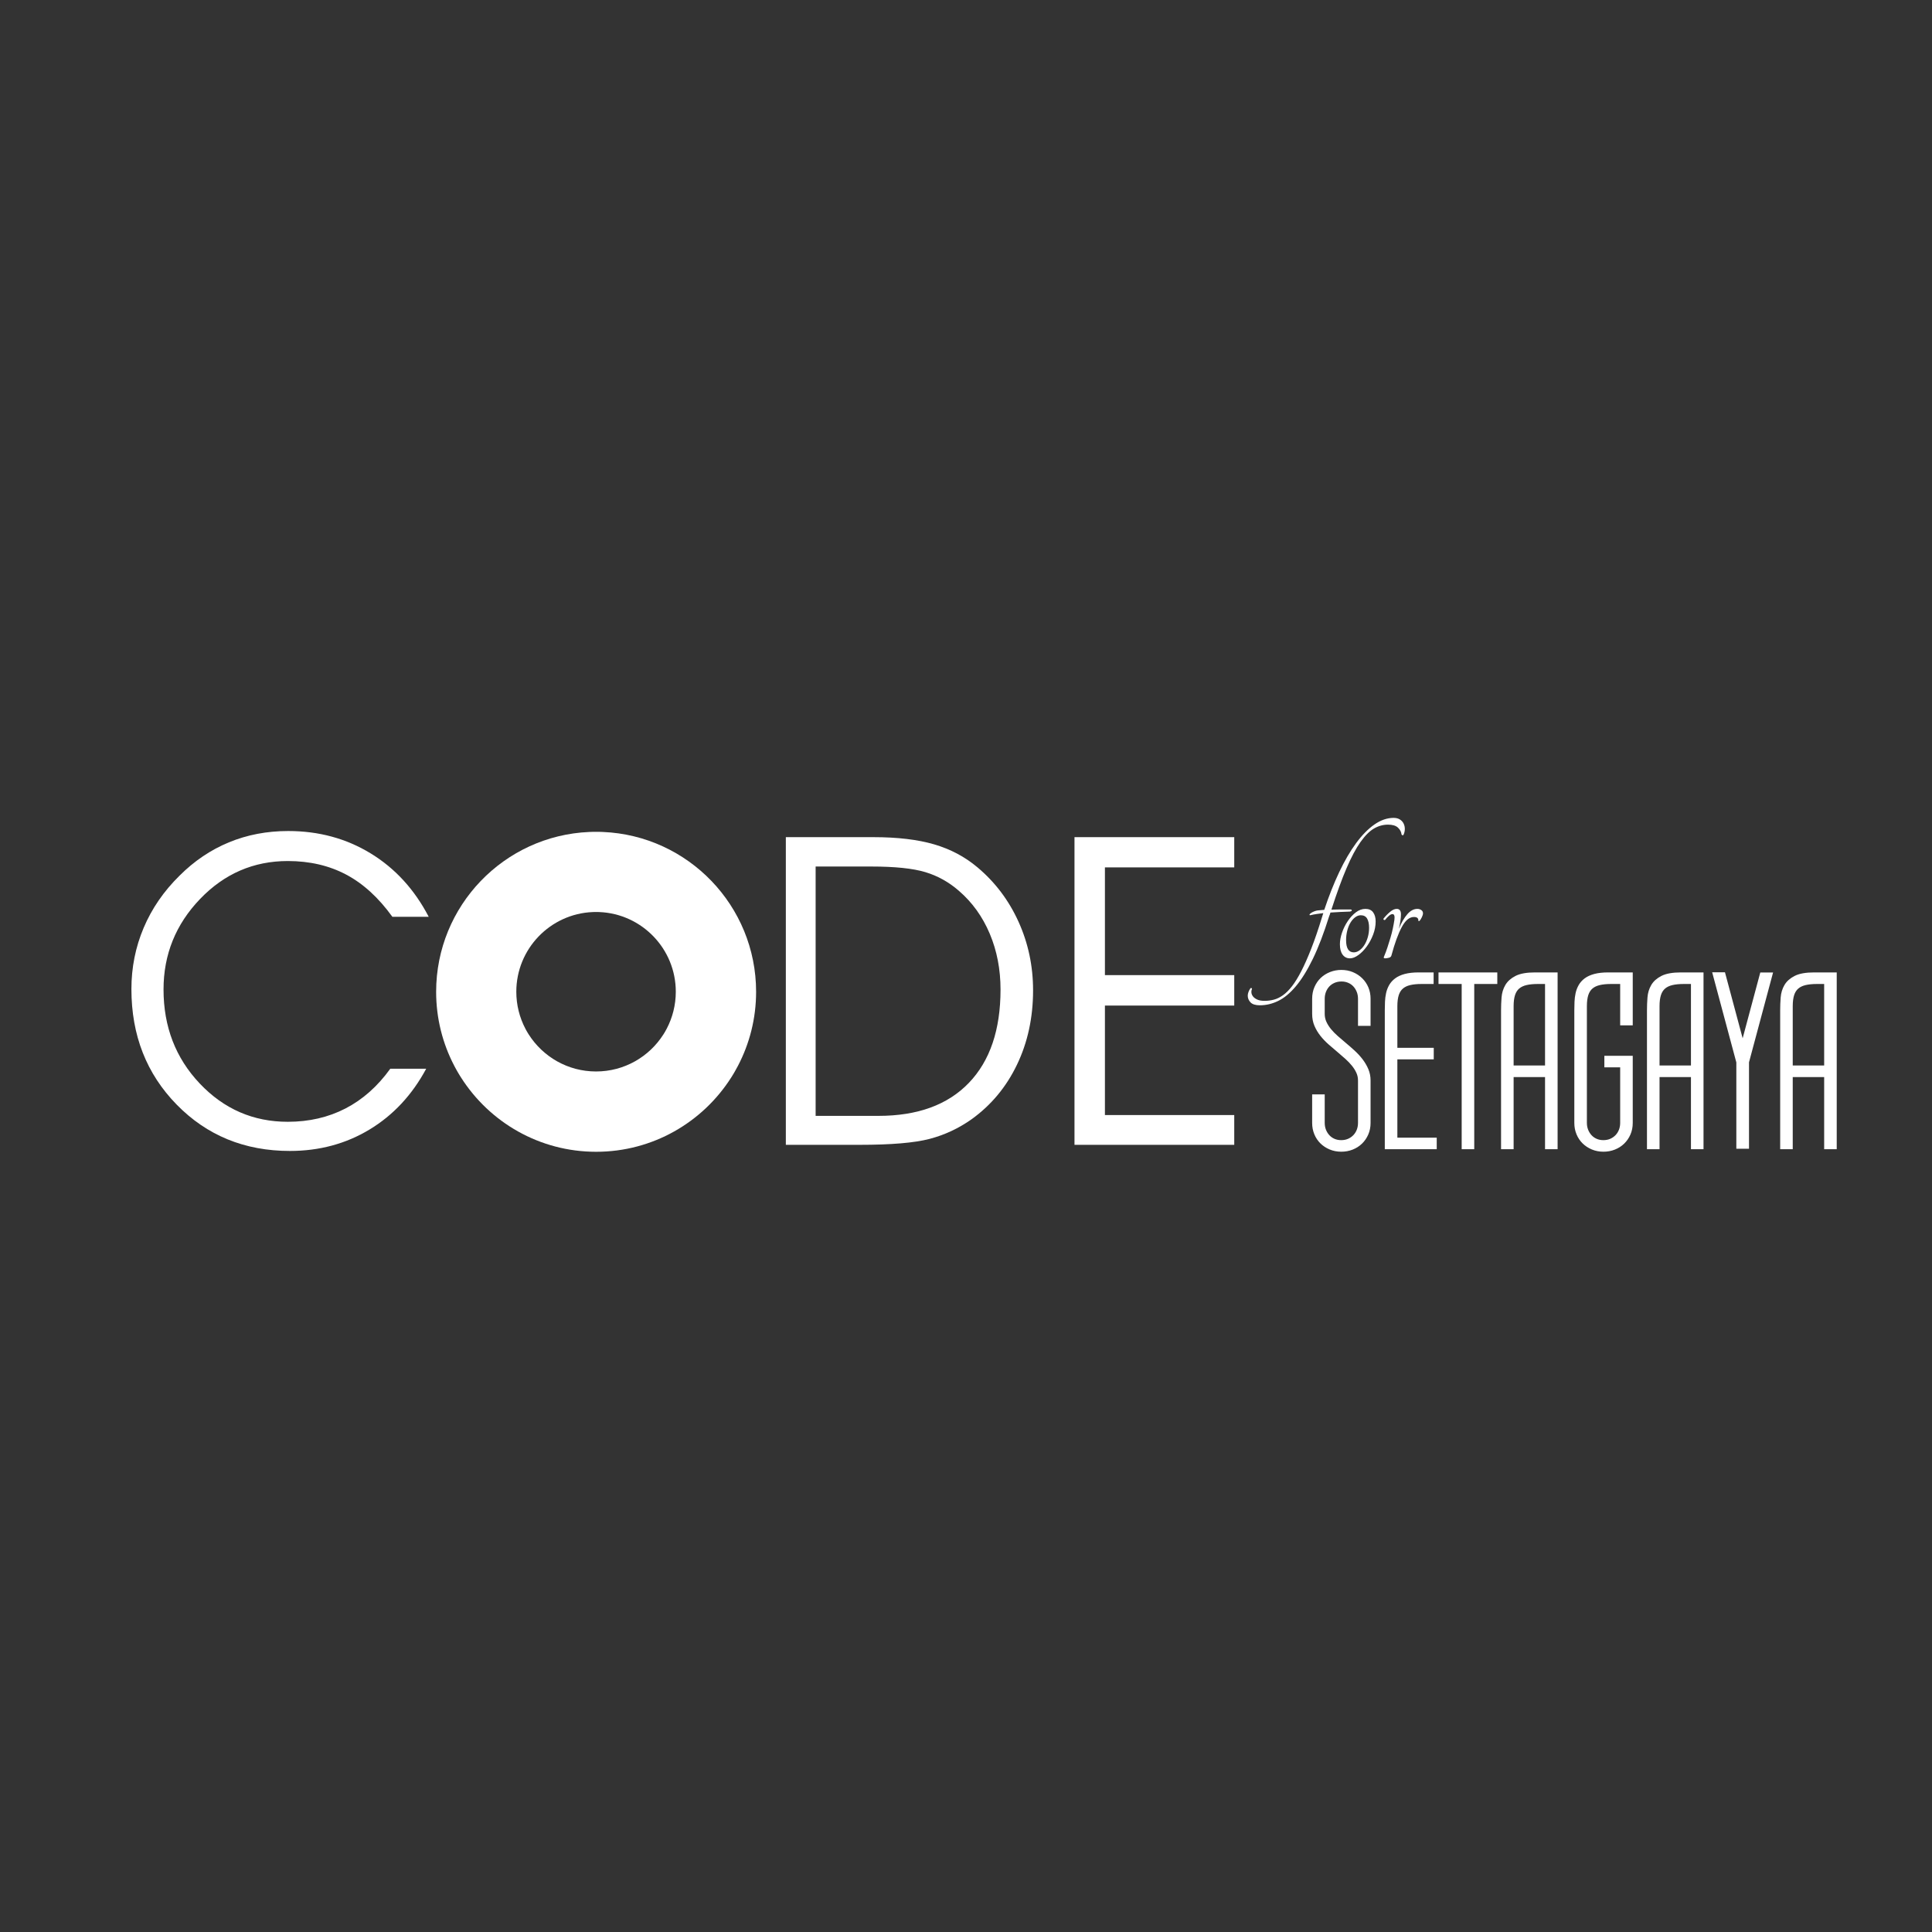<?xml version="1.0" encoding="UTF-8" standalone="no"?>
<svg width="1200px" height="1200px" viewBox="0 0 1200 1200" version="1.1" xmlns="http://www.w3.org/2000/svg" xmlns:xlink="http://www.w3.org/1999/xlink" xmlns:sketch="http://www.bohemiancoding.com/sketch/ns">
    <rect x="0" y="0" width="1200" height="1200" fill="#333333" stroke="none"/>
    <!-- Generator: sketchtool 1.1.1 (155) - http://www.bohemiancoding.com/sketch -->
    <title>wide</title>
    <description>Created with sketchtool.</description>
    <defs></defs>
    <g id="Page-1" stroke="none" stroke-width="1" fill="none" fill-rule="evenodd" sketch:type="MSPage">
        <g id="wide" sketch:type="MSArtboardGroup" fill="#FFFFFF">
            <path d="M821.805,697.396 C821.805,699.099 822.088,700.66 822.656,702.079 C823.224,703.497 823.998,704.736 824.978,705.794 C825.958,706.851 827.132,707.677 828.499,708.27 C829.867,708.864 831.376,709.16 833.027,709.16 C834.781,709.16 836.355,708.851 837.748,708.232 C839.141,707.612 840.341,706.774 841.347,705.716 C842.353,704.658 843.127,703.42 843.669,702.001 C844.211,700.582 844.482,699.047 844.482,697.396 L844.482,671.082 C844.482,669.276 844.12,667.573 843.398,665.973 C842.676,664.374 841.708,662.826 840.496,661.33 C839.283,659.833 837.903,658.389 836.355,656.996 C834.807,655.602 833.233,654.235 831.634,652.894 C829.725,651.294 827.829,649.669 825.945,648.018 C824.062,646.367 822.385,644.612 820.915,642.755 C819.444,640.897 818.257,638.911 817.354,636.795 C816.451,634.68 816,632.332 816,629.752 L816,620.31 C816,617.833 816.451,615.55 817.354,613.461 C818.257,611.371 819.483,609.591 821.031,608.12 C822.579,606.65 824.397,605.502 826.487,604.676 C828.577,603.851 830.783,603.438 833.104,603.438 C835.581,603.438 837.864,603.876 839.954,604.754 C842.044,605.631 843.862,606.83 845.41,608.352 C846.958,609.875 848.158,611.655 849.009,613.693 C849.861,615.731 850.286,617.937 850.286,620.31 L850.286,636.176 L844.482,636.176 L844.482,620.387 C844.482,618.685 844.198,617.124 843.63,615.705 C843.063,614.286 842.289,613.048 841.308,611.99 C840.328,610.932 839.141,610.107 837.748,609.513 C836.355,608.92 834.859,608.623 833.259,608.623 C831.505,608.623 829.918,608.933 828.499,609.552 C827.08,610.171 825.881,611.01 824.9,612.067 C823.92,613.125 823.159,614.363 822.617,615.782 C822.076,617.201 821.805,618.736 821.805,620.387 L821.805,629.752 C821.805,631.661 822.192,633.454 822.966,635.131 C823.74,636.808 824.759,638.408 826.023,639.93 C827.287,641.452 828.719,642.91 830.318,644.303 C831.918,645.696 833.543,647.089 835.194,648.482 C837.052,650.03 838.883,651.629 840.689,653.281 C842.495,654.932 844.108,656.686 845.526,658.544 C846.945,660.401 848.093,662.362 848.971,664.426 C849.848,666.489 850.286,668.708 850.286,671.082 L850.286,697.474 C850.286,699.95 849.835,702.22 848.932,704.284 C848.029,706.348 846.803,708.128 845.256,709.625 C843.708,711.121 841.889,712.282 839.799,713.107 C837.709,713.933 835.478,714.346 833.104,714.346 C830.628,714.346 828.345,713.907 826.255,713.03 C824.165,712.153 822.359,710.966 820.837,709.47 C819.315,707.974 818.128,706.193 817.277,704.13 C816.426,702.066 816,699.847 816,697.474 L816,680.756 L821.805,680.756 L821.805,697.396 Z M866.926,651.81 L889.526,651.81 L889.526,656.996 L866.926,656.996 L866.926,707.612 L891.383,707.612 L891.383,712.798 L861.122,712.798 L861.122,627.508 C861.122,625.805 861.16,624.051 861.238,622.245 C861.315,620.439 861.534,618.711 861.896,617.059 C862.257,615.408 862.85,613.848 863.676,612.377 C864.501,610.906 865.649,609.617 867.12,608.507 C868.59,607.398 870.474,606.534 872.77,605.914 C875.066,605.295 877.891,604.986 881.245,604.986 L889.448,604.986 L889.448,610.171 L882.87,610.171 C880.135,610.171 877.762,610.403 875.749,610.868 C873.737,611.332 872.073,612.119 870.757,613.228 C869.442,614.338 868.474,615.847 867.855,617.756 C867.236,619.665 866.926,622.064 866.926,624.954 L866.926,651.81 Z M928.998,604.986 L928.998,610.171 L914.679,610.171 L914.679,712.798 L908.875,712.798 L908.875,610.171 L894.479,610.171 L894.479,604.986 L928.998,604.986 Z M966.457,712.798 L960.652,712.798 L960.652,667.986 L939.136,667.986 L939.136,712.798 L933.332,712.798 L933.332,627.508 C933.332,624.928 933.435,622.297 933.641,619.613 C933.848,616.93 934.583,614.505 935.847,612.338 C937.111,610.171 939.098,608.404 941.807,607.037 C944.515,605.669 948.372,604.986 953.377,604.986 L966.457,604.986 L966.457,712.798 Z M955.157,610.171 C952.371,610.171 949.972,610.403 947.96,610.868 C945.947,611.332 944.283,612.119 942.968,613.228 C941.652,614.338 940.684,615.847 940.065,617.756 C939.446,619.665 939.136,622.064 939.136,624.954 L939.136,662.8 L960.652,662.8 L960.652,610.171 L955.157,610.171 Z M1013.127,635.867 L1007.322,635.867 L1007.322,610.171 L1000.589,610.171 C997.854,610.171 995.481,610.403 993.468,610.868 C991.456,611.332 989.792,612.119 988.476,613.228 C987.16,614.338 986.193,615.847 985.574,617.756 C984.955,619.665 984.645,622.064 984.645,624.954 L984.645,697.396 C984.645,699.099 984.929,700.66 985.496,702.079 C986.064,703.497 986.838,704.736 987.818,705.794 C988.799,706.851 989.973,707.677 991.34,708.27 C992.707,708.864 994.216,709.16 995.867,709.16 C997.622,709.16 999.195,708.851 1000.589,708.232 C1001.982,707.612 1003.181,706.774 1004.188,705.716 C1005.194,704.658 1005.968,703.42 1006.509,702.001 C1007.051,700.582 1007.322,699.047 1007.322,697.396 L1007.322,661.949 L997.493,661.949 L997.493,656.763 L1013.127,656.763 L1013.127,697.474 C1013.127,699.95 1012.675,702.22 1011.772,704.284 C1010.869,706.348 1009.644,708.128 1008.096,709.625 C1006.548,711.121 1004.729,712.282 1002.64,713.107 C1000.55,713.933 998.318,714.346 995.945,714.346 C993.468,714.346 991.185,713.907 989.095,713.03 C987.006,712.153 985.2,710.966 983.678,709.47 C982.156,707.974 980.969,706.193 980.117,704.13 C979.266,702.066 978.84,699.847 978.84,697.474 L978.84,627.508 C978.84,625.805 978.879,624.051 978.957,622.245 C979.034,620.439 979.253,618.711 979.614,617.059 C979.976,615.408 980.569,613.848 981.394,612.377 C982.22,610.906 983.368,609.617 984.839,608.507 C986.309,607.398 988.192,606.534 990.488,605.914 C992.785,605.295 995.609,604.986 998.963,604.986 L1013.127,604.986 L1013.127,635.867 Z M1057.087,712.798 L1051.283,712.798 L1051.283,667.986 L1029.767,667.986 L1029.767,712.798 L1023.962,712.798 L1023.962,627.508 C1023.962,624.928 1024.065,622.297 1024.272,619.613 C1024.478,616.93 1025.213,614.505 1026.477,612.338 C1027.742,610.171 1029.728,608.404 1032.437,607.037 C1035.146,605.669 1039.003,604.986 1044.008,604.986 L1057.087,604.986 L1057.087,712.798 Z M1045.788,610.171 C1043.001,610.171 1040.602,610.403 1038.59,610.868 C1036.578,611.332 1034.914,612.119 1033.598,613.228 C1032.282,614.338 1031.315,615.847 1030.696,617.756 C1030.076,619.665 1029.767,622.064 1029.767,624.954 L1029.767,662.8 L1051.283,662.8 L1051.283,610.171 L1045.788,610.171 Z M1139.823,712.798 L1134.019,712.798 L1134.019,667.986 L1112.503,667.986 L1112.503,712.798 L1106.698,712.798 L1106.698,627.508 C1106.698,624.928 1106.801,622.297 1107.008,619.613 C1107.214,616.93 1107.949,614.505 1109.213,612.338 C1110.478,610.171 1112.464,608.404 1115.173,607.037 C1117.882,605.669 1121.739,604.986 1126.744,604.986 L1139.823,604.986 L1139.823,712.798 Z M1128.524,610.171 C1125.737,610.171 1123.338,610.403 1121.326,610.868 C1119.314,611.332 1117.65,612.119 1116.334,613.228 C1115.018,614.338 1114.051,615.847 1113.431,617.756 C1112.812,619.665 1112.503,622.064 1112.503,624.954 L1112.503,662.8 L1134.019,662.8 L1134.019,610.171 L1128.524,610.171 Z M1085.34,659.68 L1099.985,605.039 L1094.112,605.039 L1082.393,648.762 L1070.641,604.913 L1064.768,604.913 L1079.413,659.554 L1079.467,659.554 L1079.467,712.515 L1085.34,712.515 L1085.34,659.68 Z" id="SETAGAYA" stroke="#FFFFFF" stroke-width="2" sketch:type="MSShapeGroup"></path>
            <path d="M865.603,508 C867.123,508 868.403,508.32 869.443,508.96 C870.483,509.6 871.264,510.44 871.784,511.48 C872.304,512.52 872.564,513.66 872.564,514.9 C872.564,516.14 872.284,517.36 871.724,518.56 C871.564,518.8 871.364,518.88 871.124,518.8 C870.884,518.72 870.683,518.56 870.523,518.32 C870.363,516.72 869.623,515.3 868.303,514.06 C866.983,512.82 864.923,512.2 862.123,512.2 C859.083,512.2 856.183,513 853.423,514.6 C850.663,516.2 847.863,519 845.023,523.001 C842.182,527.001 839.302,532.401 836.382,539.201 C833.462,546.001 830.322,554.602 826.962,565.002 C828.802,564.922 830.742,564.882 832.782,564.882 L839.082,564.882 C839.482,565.042 839.662,565.262 839.622,565.542 C839.582,565.822 839.202,566.042 838.482,566.202 C836.482,566.282 834.482,566.362 832.482,566.442 C830.482,566.522 828.442,566.642 826.362,566.802 C826.122,567.682 825.842,568.482 825.522,569.202 C822.242,579.683 818.882,588.463 815.441,595.543 C812.001,602.623 808.481,608.304 804.881,612.584 C801.281,616.864 797.621,619.904 793.901,621.704 C790.181,623.504 786.4,624.404 782.56,624.404 C779.84,624.404 777.9,623.804 776.74,622.604 C775.58,621.404 775,620.004 775,618.404 C775,617.684 775.16,616.904 775.48,616.064 C775.8,615.224 776.2,614.484 776.68,613.844 C776.92,613.604 777.14,613.564 777.34,613.724 C777.54,613.884 777.64,614.084 777.64,614.324 C777.32,614.964 777.2,615.704 777.28,616.544 C777.36,617.384 777.7,618.184 778.3,618.944 C778.9,619.704 779.78,620.344 780.94,620.864 C782.1,621.384 783.6,621.644 785.44,621.644 C787.36,621.644 789.261,621.404 791.141,620.924 C793.021,620.444 794.901,619.544 796.781,618.224 C798.661,616.904 800.541,615.044 802.421,612.644 C804.301,610.244 806.241,607.104 808.241,603.223 C810.241,599.343 812.321,594.643 814.481,589.123 C816.642,583.603 818.882,577.043 821.202,569.442 C821.362,569.042 821.482,568.662 821.562,568.302 C821.642,567.942 821.762,567.562 821.922,567.162 C820.562,567.322 819.202,567.502 817.842,567.702 C816.482,567.902 815.121,568.162 813.761,568.482 C813.361,568.402 813.261,568.202 813.461,567.882 C813.661,567.562 814.021,567.242 814.541,566.922 C815.061,566.602 815.681,566.302 816.402,566.022 C817.122,565.742 817.802,565.562 818.442,565.482 C819.082,565.402 819.742,565.342 820.422,565.302 C821.102,565.262 821.802,565.202 822.522,565.122 C825.402,556.482 828.502,548.662 831.822,541.661 C835.142,534.661 838.642,528.661 842.322,523.661 C846.003,518.66 849.803,514.8 853.723,512.08 C857.643,509.36 861.603,508 865.603,508 Z M848.083,564.522 C850.243,564.522 851.843,565.242 852.883,566.682 C853.923,568.122 854.443,570.002 854.443,572.322 C854.443,575.042 853.923,577.763 852.883,580.483 C851.843,583.203 850.523,585.663 848.923,587.863 C847.323,590.063 845.583,591.843 843.703,593.203 C841.822,594.563 840.082,595.243 838.482,595.243 C836.562,595.243 835.042,594.483 833.922,592.963 C832.802,591.443 832.242,589.283 832.242,586.483 C832.242,584.243 832.682,581.843 833.562,579.283 C834.442,576.722 835.622,574.342 837.102,572.142 C838.582,569.942 840.262,568.122 842.142,566.682 C844.023,565.242 846.003,564.522 848.083,564.522 Z M840.882,591.523 C842.082,591.523 843.262,591.103 844.423,590.263 C845.583,589.423 846.603,588.303 847.483,586.903 C848.363,585.503 849.063,583.883 849.583,582.043 C850.103,580.203 850.363,578.283 850.363,576.282 C850.363,573.882 849.963,571.982 849.163,570.582 C848.363,569.182 847.043,568.482 845.203,568.482 C844.003,568.482 842.842,568.902 841.722,569.742 C840.602,570.582 839.622,571.702 838.782,573.102 C837.942,574.502 837.282,576.142 836.802,578.023 C836.322,579.903 836.082,581.883 836.082,583.963 C836.082,589.003 837.682,591.523 840.882,591.523 Z M870.163,567.882 C870.163,569.082 870.043,570.482 869.803,572.082 C869.563,573.682 869.243,575.282 868.843,576.883 C870.443,573.042 872.204,570.022 874.124,567.822 C876.044,565.622 878.124,564.522 880.364,564.522 C881.244,564.522 882.044,564.762 882.764,565.242 C883.484,565.722 883.844,566.402 883.844,567.282 C883.844,567.922 883.604,568.742 883.124,569.742 C882.644,570.742 882.164,571.482 881.684,571.962 C881.204,572.282 880.964,572.162 880.964,571.602 C880.964,570.242 880.044,569.562 878.204,569.562 C875.404,569.562 872.884,571.662 870.643,575.862 C868.403,580.063 866.283,585.883 864.283,593.323 C864.123,594.123 863.583,594.643 862.663,594.883 C861.743,595.123 860.963,595.243 860.323,595.243 C859.443,595.243 859.243,594.803 859.723,593.923 C860.443,592.243 861.123,590.423 861.763,588.463 C862.403,586.503 863.023,584.523 863.623,582.523 C864.223,580.523 864.723,578.563 865.123,576.643 C865.523,574.722 865.843,572.962 866.083,571.362 C866.403,568.962 866.003,567.762 864.883,567.762 C864.243,567.762 863.503,568.122 862.663,568.842 C861.823,569.562 861.043,570.402 860.323,571.362 C860.003,571.522 859.723,571.502 859.483,571.302 C859.243,571.102 859.203,570.842 859.363,570.522 C860.563,569.002 861.903,567.622 863.383,566.382 C864.863,565.142 866.243,564.522 867.523,564.522 C869.283,564.522 870.163,565.642 870.163,567.882 Z" id="for" sketch:type="MSShapeGroup"></path>
            <g id="path5131-+-CODE-3-+-CODE-2" sketch:type="MSLayerGroup" transform="translate(81.77, 516.103)">
                <path d="M288.491,0.554 C288.137,0.554 287.782,0.556 287.429,0.56 C287.074,0.563 286.72,0.571 286.367,0.578 C285.66,0.593 284.958,0.617 284.255,0.647 C231.366,2.869 189.122,46.49 189.122,99.922 C189.122,116.507 193.193,132.148 200.388,145.899 C200.44,145.998 200.491,146.098 200.543,146.197 C200.555,146.22 200.568,146.242 200.58,146.265 C200.698,146.487 200.815,146.709 200.934,146.93 C201.086,147.211 201.24,147.489 201.394,147.768 C201.565,148.078 201.736,148.386 201.909,148.694 C202.037,148.919 202.165,149.146 202.294,149.371 C202.341,149.451 202.385,149.532 202.431,149.613 C202.585,149.879 202.741,150.143 202.897,150.408 C203.1,150.75 203.305,151.092 203.512,151.432 C203.608,151.59 203.707,151.747 203.804,151.904 C203.891,152.047 203.976,152.191 204.064,152.333 C204.251,152.632 204.44,152.93 204.63,153.227 C222.273,180.915 253.248,199.291 288.491,199.291 C323.732,199.291 354.701,180.914 372.345,153.227 C372.509,152.971 372.675,152.715 372.836,152.457 C372.861,152.416 372.885,152.374 372.91,152.333 C373.283,151.735 373.65,151.132 374.01,150.526 C374.19,150.223 374.367,149.918 374.544,149.613 C375.251,148.391 375.931,147.153 376.587,145.899 C383.783,132.148 387.859,116.508 387.859,99.922 C387.859,46.49 345.615,2.869 292.726,0.647 L292.726,0.641 C292.594,0.635 292.461,0.633 292.329,0.628 C292.109,0.62 291.89,0.61 291.67,0.603 C291.465,0.597 291.261,0.59 291.055,0.585 C291.037,0.584 291.018,0.585 291,0.585 C290.706,0.578 290.412,0.571 290.118,0.566 C290.004,0.564 289.89,0.561 289.776,0.56 C289.702,0.559 289.627,0.561 289.553,0.56 C289.199,0.556 288.845,0.554 288.491,0.554 Z M288.449,50.352 C288.273,50.352 288.096,50.353 287.92,50.355 C287.743,50.357 287.567,50.361 287.391,50.364 C287.038,50.372 286.688,50.384 286.338,50.398 C259.976,51.506 238.92,73.248 238.92,99.881 C238.92,108.148 240.949,115.944 244.536,122.797 C244.562,122.847 244.587,122.897 244.613,122.946 C244.619,122.957 244.626,122.969 244.632,122.98 C244.69,123.091 244.749,123.201 244.808,123.311 C244.884,123.451 244.96,123.59 245.037,123.729 C245.122,123.884 245.207,124.037 245.294,124.19 C245.358,124.303 245.422,124.416 245.486,124.528 C245.509,124.568 245.531,124.608 245.554,124.649 C245.631,124.781 245.708,124.913 245.786,125.045 C245.887,125.216 245.99,125.386 246.093,125.556 C246.141,125.634 246.19,125.712 246.238,125.791 C246.282,125.862 246.324,125.934 246.368,126.004 C246.461,126.154 246.556,126.302 246.65,126.45 C255.444,140.251 270.883,149.41 288.449,149.41 C306.015,149.41 321.451,140.25 330.246,126.45 C330.327,126.322 330.41,126.195 330.49,126.066 C330.503,126.046 330.515,126.025 330.527,126.004 C330.713,125.706 330.896,125.406 331.075,125.104 C331.165,124.952 331.253,124.801 331.341,124.649 C331.694,124.04 332.033,123.422 332.36,122.797 C335.946,115.943 337.978,108.148 337.978,99.881 C337.978,73.248 316.922,51.506 290.56,50.398 L290.56,50.395 C290.495,50.393 290.428,50.392 290.362,50.389 C290.253,50.385 290.144,50.38 290.034,50.377 C289.932,50.374 289.83,50.37 289.728,50.368 C289.718,50.367 289.709,50.368 289.7,50.368 C289.554,50.364 289.407,50.361 289.26,50.358 C289.204,50.357 289.147,50.356 289.09,50.355 C289.053,50.355 289.016,50.356 288.979,50.355 C288.802,50.353 288.626,50.352 288.449,50.352 Z" id="path5131-path-2" sketch:type="MSShapeGroup"></path>
                <path d="M406.329,3.868 L460.666,3.868 C475.629,3.868 488.207,5.355 498.4,8.33 C508.594,11.305 517.585,16.074 525.372,22.636 C536.31,31.824 544.797,43.067 550.834,56.367 C556.872,69.667 559.891,83.886 559.891,99.023 C559.891,115.911 556.566,131.289 549.916,145.157 C543.266,159.026 533.86,170.335 521.697,179.085 C513.647,184.773 504.941,188.841 495.579,191.291 C486.216,193.741 471.779,194.966 452.266,194.966 L406.329,194.966 L406.329,3.868 Z M424.835,22.111 L424.835,176.985 L463.816,176.985 C488.141,176.985 506.866,170.16 519.991,156.51 C533.116,142.86 539.678,123.523 539.678,98.498 C539.678,85.986 537.447,74.436 532.985,63.848 C528.522,53.261 522.135,44.38 513.822,37.205 C507.61,31.78 500.654,27.908 492.954,25.589 C485.254,23.271 474.054,22.111 459.354,22.111 L424.835,22.111 Z M604.515,89.573 L684.84,89.573 L684.84,108.473 L604.515,108.473 L604.515,176.46 L684.84,176.46 L684.84,194.966 L585.615,194.966 L585.615,3.868 L684.84,3.868 L684.84,22.636 L604.515,22.636 L604.515,89.573 Z" id="CODE-3" sketch:type="MSShapeGroup"></path>
                <path d="M161.946,53.349 C153.371,41.449 143.79,32.699 133.202,27.099 C122.615,21.499 110.54,18.699 96.977,18.699 C75.715,18.699 57.537,26.574 42.443,42.324 C27.35,58.074 19.803,76.798 19.803,98.498 C19.803,121.598 27.306,141.067 42.312,156.904 C57.318,172.742 75.54,180.66 96.977,180.66 C110.19,180.66 122.133,177.904 132.808,172.391 C143.483,166.879 152.758,158.654 160.633,147.717 L182.946,147.717 C174.196,163.992 162.471,176.57 147.771,185.451 C133.071,194.332 116.577,198.773 98.29,198.773 C70.202,198.773 46.775,189.191 28.006,170.029 C9.237,150.867 -0.147,126.936 -0.147,98.236 C-0.147,84.848 2.39,72.161 7.465,60.173 C12.54,48.186 19.978,37.38 29.778,27.755 C38.878,18.655 49.093,11.764 60.424,7.083 C71.756,2.402 84.027,0.061 97.24,0.061 C116.227,0.061 133.311,4.699 148.493,13.974 C163.674,23.249 175.683,36.374 184.521,53.349 L161.946,53.349 Z" id="CODE-2" sketch:type="MSShapeGroup"></path>
            </g>
        </g>
    </g>
</svg>